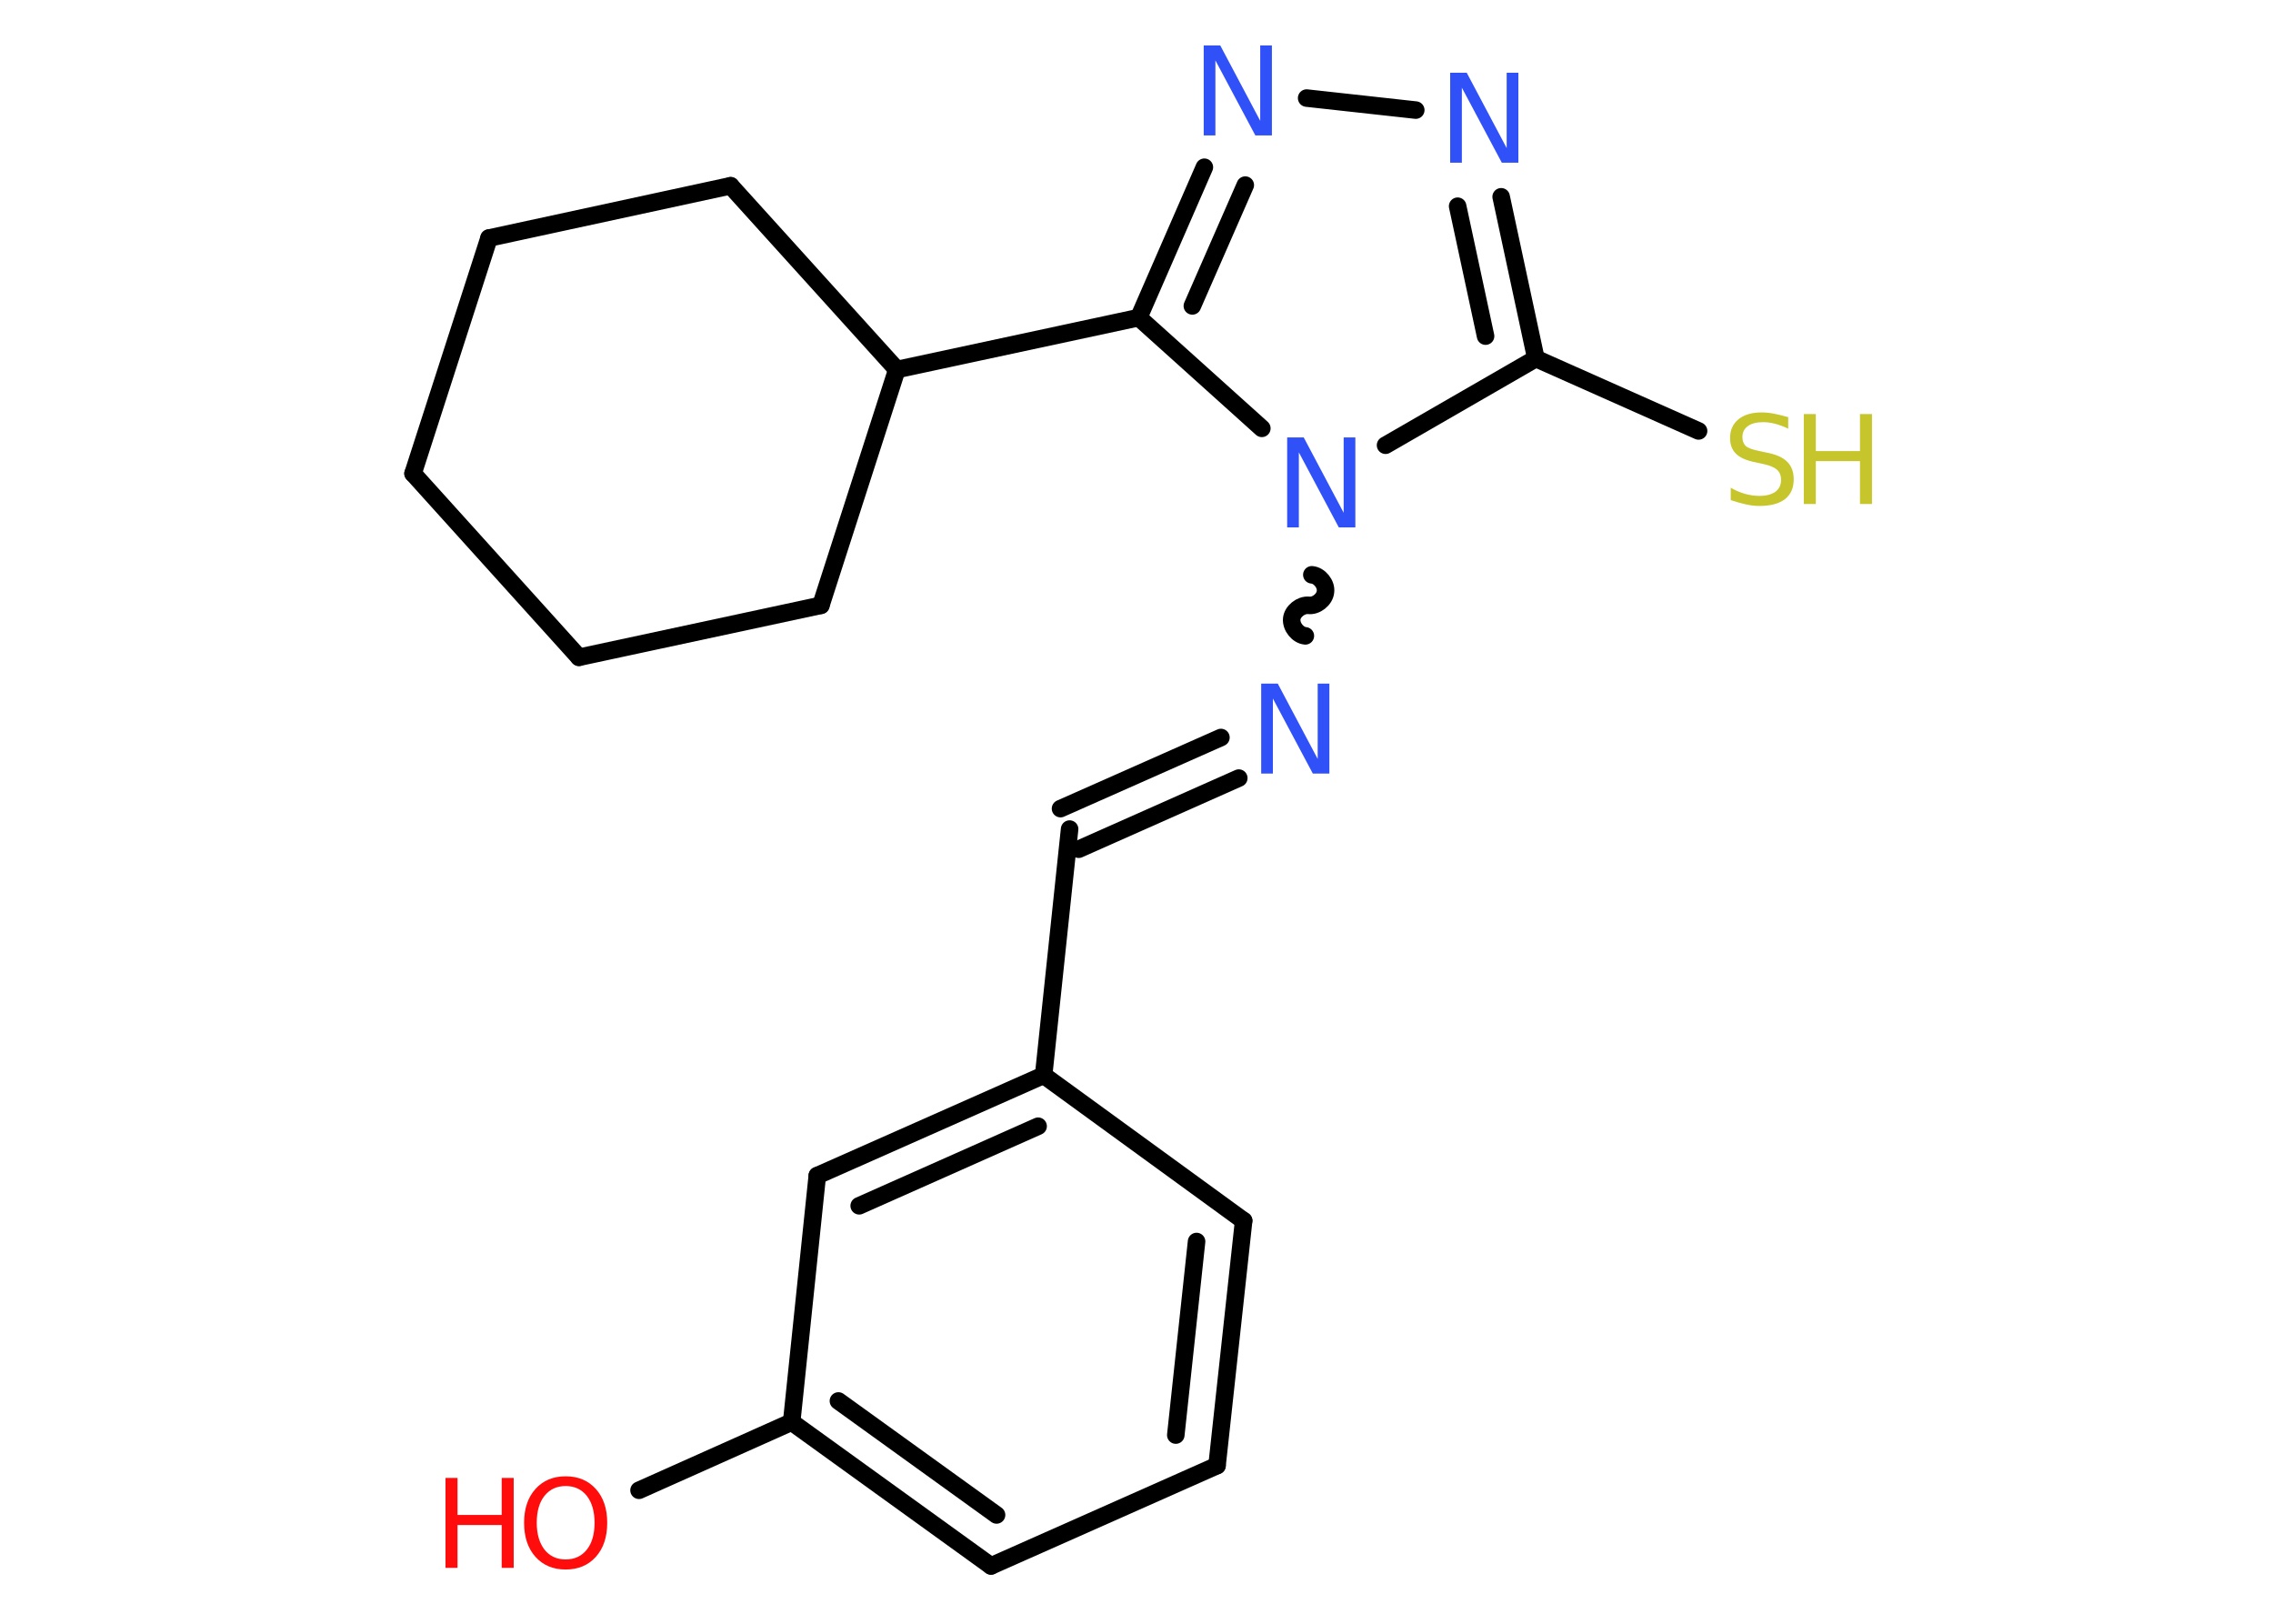 <?xml version='1.0' encoding='UTF-8'?>
<!DOCTYPE svg PUBLIC "-//W3C//DTD SVG 1.1//EN" "http://www.w3.org/Graphics/SVG/1.1/DTD/svg11.dtd">
<svg version='1.2' xmlns='http://www.w3.org/2000/svg' xmlns:xlink='http://www.w3.org/1999/xlink' width='70.0mm' height='50.0mm' viewBox='0 0 70.0 50.0'>
  <desc>Generated by the Chemistry Development Kit (http://github.com/cdk)</desc>
  <g stroke-linecap='round' stroke-linejoin='round' stroke='#000000' stroke-width='.54' fill='#3050F8'>
    <rect x='.0' y='.0' width='70.0' height='50.0' fill='#FFFFFF' stroke='none'/>
    <g id='mol1' class='mol'>
      <line id='mol1bnd1' class='bond' x1='19.68' y1='45.89' x2='24.38' y2='43.79'/>
      <g id='mol1bnd2' class='bond'>
        <line x1='24.38' y1='43.79' x2='30.52' y2='48.22'/>
        <line x1='25.82' y1='43.14' x2='30.69' y2='46.65'/>
      </g>
      <line id='mol1bnd3' class='bond' x1='30.52' y1='48.22' x2='37.48' y2='45.13'/>
      <g id='mol1bnd4' class='bond'>
        <line x1='37.48' y1='45.13' x2='38.3' y2='37.59'/>
        <line x1='36.21' y1='44.19' x2='36.85' y2='38.23'/>
      </g>
      <line id='mol1bnd5' class='bond' x1='38.3' y1='37.59' x2='32.14' y2='33.11'/>
      <line id='mol1bnd6' class='bond' x1='32.14' y1='33.11' x2='32.94' y2='25.53'/>
      <g id='mol1bnd7' class='bond'>
        <line x1='32.66' y1='24.9' x2='37.6' y2='22.71'/>
        <line x1='33.22' y1='26.15' x2='38.15' y2='23.96'/>
      </g>
      <path id='mol1bnd8' class='bond' d='M40.4 17.7c.24 .02 .45 .29 .42 .52c-.02 .24 -.29 .45 -.52 .42c-.24 -.02 -.5 .19 -.52 .42c-.02 .24 .19 .5 .42 .52' fill='none' stroke='#000000' stroke-width='.54'/>
      <line id='mol1bnd9' class='bond' x1='42.67' y1='13.71' x2='47.3' y2='11.04'/>
      <line id='mol1bnd10' class='bond' x1='47.3' y1='11.04' x2='52.31' y2='13.27'/>
      <g id='mol1bnd11' class='bond'>
        <line x1='47.3' y1='11.04' x2='46.23' y2='6.06'/>
        <line x1='45.75' y1='10.35' x2='44.89' y2='6.35'/>
      </g>
      <line id='mol1bnd12' class='bond' x1='43.6' y1='3.39' x2='40.24' y2='3.02'/>
      <g id='mol1bnd13' class='bond'>
        <line x1='37.09' y1='5.15' x2='35.07' y2='9.78'/>
        <line x1='38.35' y1='5.7' x2='36.72' y2='9.42'/>
      </g>
      <line id='mol1bnd14' class='bond' x1='38.86' y1='13.19' x2='35.07' y2='9.78'/>
      <line id='mol1bnd15' class='bond' x1='35.07' y1='9.78' x2='27.62' y2='11.38'/>
      <line id='mol1bnd16' class='bond' x1='27.62' y1='11.38' x2='25.28' y2='18.64'/>
      <line id='mol1bnd17' class='bond' x1='25.28' y1='18.64' x2='17.83' y2='20.24'/>
      <line id='mol1bnd18' class='bond' x1='17.83' y1='20.24' x2='12.72' y2='14.58'/>
      <line id='mol1bnd19' class='bond' x1='12.72' y1='14.58' x2='15.06' y2='7.33'/>
      <line id='mol1bnd20' class='bond' x1='15.06' y1='7.33' x2='22.5' y2='5.72'/>
      <line id='mol1bnd21' class='bond' x1='27.62' y1='11.38' x2='22.5' y2='5.72'/>
      <g id='mol1bnd22' class='bond'>
        <line x1='32.14' y1='33.11' x2='25.17' y2='36.2'/>
        <line x1='31.97' y1='34.68' x2='26.46' y2='37.13'/>
      </g>
      <line id='mol1bnd23' class='bond' x1='24.38' y1='43.79' x2='25.17' y2='36.2'/>
      <g id='mol1atm1' class='atom'>
        <path d='M17.42 45.76q-.41 .0 -.65 .3q-.24 .3 -.24 .83q.0 .52 .24 .83q.24 .3 .65 .3q.41 .0 .65 -.3q.24 -.3 .24 -.83q.0 -.52 -.24 -.83q-.24 -.3 -.65 -.3zM17.42 45.46q.58 .0 .93 .39q.35 .39 .35 1.04q.0 .66 -.35 1.05q-.35 .39 -.93 .39q-.58 .0 -.93 -.39q-.35 -.39 -.35 -1.05q.0 -.65 .35 -1.04q.35 -.39 .93 -.39z' stroke='none' fill='#FF0D0D'/>
        <path d='M13.72 45.51h.37v1.14h1.36v-1.14h.37v2.77h-.37v-1.32h-1.36v1.32h-.37v-2.77z' stroke='none' fill='#FF0D0D'/>
      </g>
      <path id='mol1atm8' class='atom' d='M38.85 21.05h.5l1.23 2.32v-2.32h.36v2.77h-.51l-1.23 -2.31v2.31h-.36v-2.77z' stroke='none'/>
      <path id='mol1atm9' class='atom' d='M39.65 13.47h.5l1.23 2.32v-2.32h.36v2.77h-.51l-1.23 -2.31v2.31h-.36v-2.77z' stroke='none'/>
      <g id='mol1atm11' class='atom'>
        <path d='M55.07 12.84v.36q-.21 -.1 -.4 -.15q-.19 -.05 -.37 -.05q-.31 .0 -.47 .12q-.17 .12 -.17 .34q.0 .18 .11 .28q.11 .09 .42 .15l.23 .05q.42 .08 .62 .28q.2 .2 .2 .54q.0 .4 -.27 .61q-.27 .21 -.79 .21q-.2 .0 -.42 -.05q-.22 -.05 -.46 -.13v-.38q.23 .13 .45 .19q.22 .06 .43 .06q.32 .0 .5 -.13q.17 -.13 .17 -.36q.0 -.21 -.13 -.32q-.13 -.11 -.41 -.17l-.23 -.05q-.42 -.08 -.61 -.26q-.19 -.18 -.19 -.49q.0 -.37 .26 -.58q.26 -.21 .71 -.21q.19 .0 .39 .04q.2 .04 .41 .1z' stroke='none' fill='#C6C62C'/>
        <path d='M55.55 12.75h.37v1.14h1.36v-1.14h.37v2.77h-.37v-1.32h-1.36v1.32h-.37v-2.77z' stroke='none' fill='#C6C62C'/>
      </g>
      <path id='mol1atm12' class='atom' d='M44.67 2.24h.5l1.23 2.32v-2.32h.36v2.77h-.51l-1.23 -2.31v2.31h-.36v-2.77z' stroke='none'/>
      <path id='mol1atm13' class='atom' d='M37.08 1.4h.5l1.23 2.32v-2.32h.36v2.77h-.51l-1.23 -2.31v2.31h-.36v-2.77z' stroke='none'/>
    </g>
  </g>
</svg>
